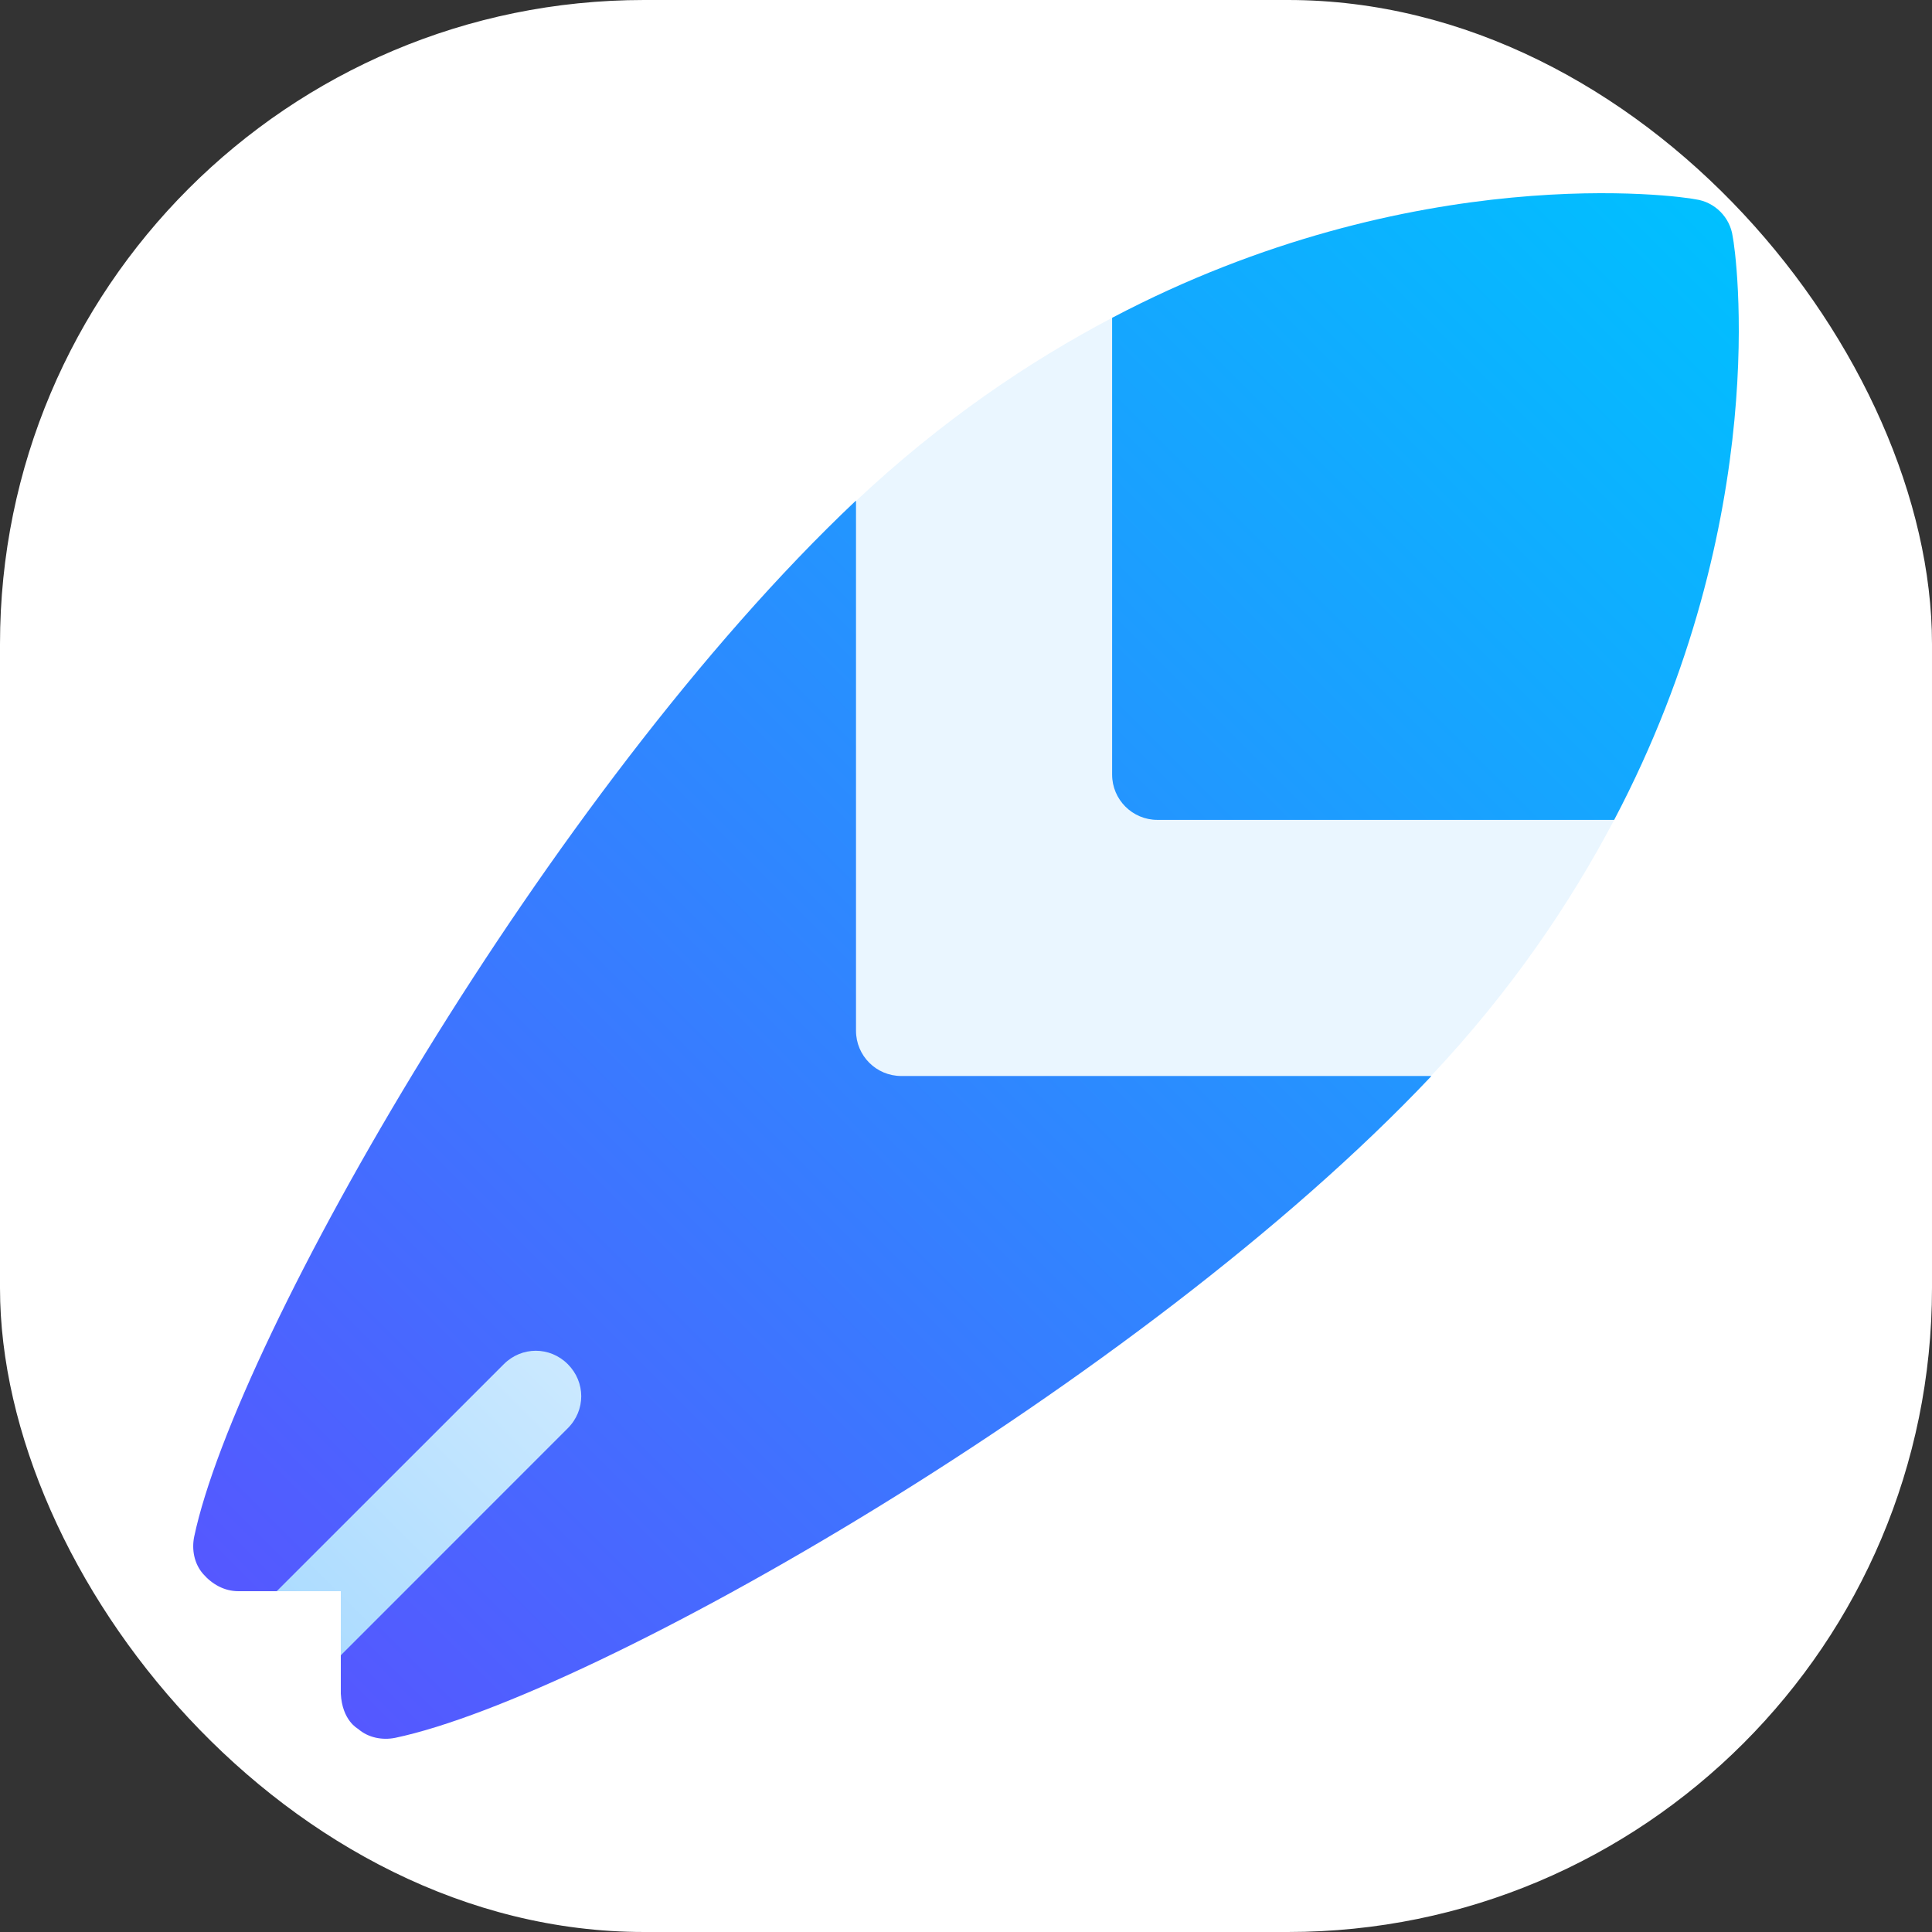 <svg width="30" height="30" viewBox="0 0 30 30" fill="none" xmlns="http://www.w3.org/2000/svg">
<rect x="0" y="0" width="30" height="30" fill="#333333" stroke="none"/>
<rect width="30" height="30" rx="10" fill="white"/>
<g clip-path="url(#clip0_105_1119)">
<path d="M4.297 24.708H5.292V25.703L9.811 23.172V20.189H6.828L4.297 24.708ZM19.258 10.742L17.269 4.935C15.966 5.621 14.614 6.536 13.292 7.779L11.303 18.697L22.221 16.708C23.464 15.386 24.379 14.033 25.065 12.731L19.258 10.742Z" fill="url(#paint0_linear_105_1119)"/>
<path d="M26.905 3.672C26.865 3.374 26.626 3.135 26.328 3.095C26.099 3.046 21.973 2.459 17.269 4.935L17.269 12.028C17.269 12.416 17.584 12.731 17.972 12.731L25.065 12.731C27.541 8.028 26.954 3.901 26.905 3.672ZM13.995 16.708C13.607 16.708 13.292 16.394 13.292 16.005V7.779C13.289 7.778 13.29 7.778 13.287 7.777C8.518 12.282 3.663 20.784 3.015 23.863C2.975 24.062 3.015 24.281 3.154 24.44C3.293 24.599 3.482 24.708 3.701 24.708H4.297L7.823 21.183C8.101 20.905 8.539 20.905 8.817 21.183C9.095 21.462 9.095 21.899 8.817 22.177L5.292 25.703V26.299C5.314 26.718 5.555 26.841 5.56 26.846C5.719 26.985 5.938 27.025 6.137 26.985C9.216 26.337 17.718 21.482 22.223 16.713C22.222 16.71 22.222 16.711 22.221 16.708H13.995Z" fill="url(#paint1_linear_105_1119)"/>
</g>
<defs>
<linearGradient id="paint0_linear_105_1119" x1="4.796" y1="25.201" x2="21.166" y2="8.831" gradientUnits="userSpaceOnUse">
<stop stop-color="#ADDCFF"/>
<stop offset="0.503" stop-color="#EAF6FF"/>
<stop offset="1" stop-color="#EAF6FF"/>
</linearGradient>
<linearGradient id="paint1_linear_105_1119" x1="4.35" y1="25.647" x2="26.711" y2="3.286" gradientUnits="userSpaceOnUse">
<stop stop-color="#5558FF"/>
<stop offset="1" stop-color="#00C0FF"/>
</linearGradient>
<clipPath id="clip0_105_1119">
<rect width="24" height="24" fill="white" transform="translate(3 3)"/>
</clipPath>
</defs>
</svg>

